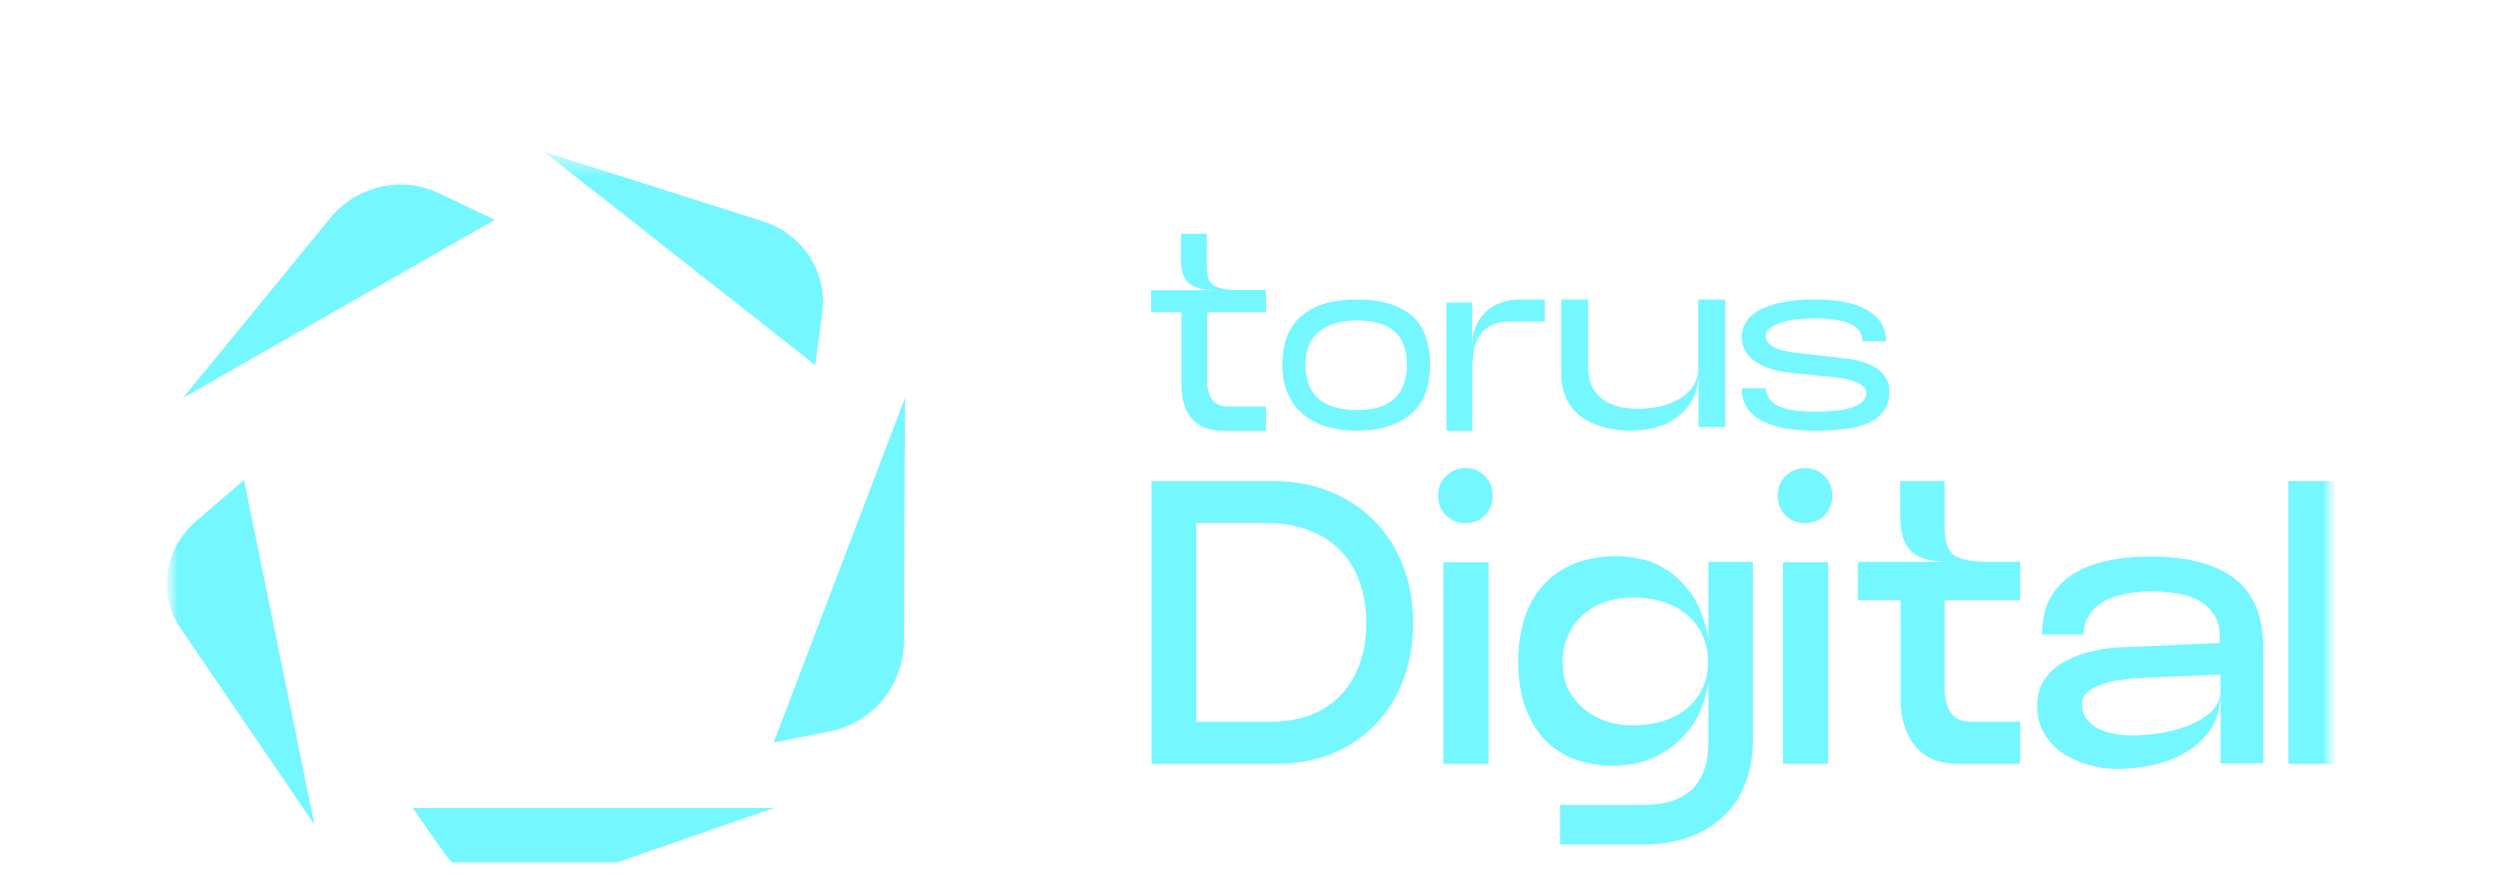 <svg width="120" height="42" viewBox="0 0 120 42" fill="none" xmlns="http://www.w3.org/2000/svg">
<g id="3 6" clip-path="url(#clip0_309_425)">
<g id="Clip path group">
<mask id="mask0_309_425" style="mask-type:luminance" maskUnits="userSpaceOnUse" x="8" y="7" width="104" height="36">
<g id="clip0_1034_2459">
<path id="Vector" d="M111.999 7.288H8V42.699H111.999V7.288Z" fill="white"/>
</g>
</mask>
<g mask="url(#mask0_309_425)">
<g id="Group">
<g id="Mask group">
<mask id="mask1_309_425" style="mask-type:luminance" maskUnits="userSpaceOnUse" x="8" y="7" width="104" height="36">
<g id="Group_2">
<path id="Vector_2" d="M112 7.286H8.001V42.698H112V7.286Z" fill="white"/>
</g>
</mask>
<g mask="url(#mask1_309_425)">
<g id="Group_3">
<path id="Vector_3" d="M8.788 19.098L15.881 10.432C17.144 8.913 19.305 8.414 21.103 9.293L23.751 10.551L8.788 19.098Z" fill="#75F7FF"/>
<path id="Vector_4" d="M26.113 7.286L39.132 17.524L39.467 14.999C39.592 14.058 39.373 13.104 38.849 12.303C38.324 11.503 37.527 10.905 36.595 10.614L26.113 7.286Z" fill="#75F7FF"/>
<path id="Vector_5" d="M43.44 19.099L37.139 35.637L39.832 35.107C41.882 34.703 43.389 32.889 43.389 30.746L43.44 19.099Z" fill="#75F7FF"/>
<path id="Vector_6" d="M37.14 38.785H19.814L21.266 40.869C21.809 41.645 22.629 42.227 23.588 42.518C24.547 42.809 25.587 42.79 26.532 42.465L37.14 38.785Z" fill="#75F7FF"/>
<path id="Vector_7" d="M11.712 23.037L9.417 25.015C8.66 25.67 8.173 26.539 8.039 27.478C7.905 28.417 8.13 29.369 8.679 30.176L15.089 39.575L11.712 23.037Z" fill="#75F7FF"/>
<path id="Vector_8" d="M57.923 12.799C57.923 13.255 58.036 13.559 58.263 13.702C58.49 13.846 58.865 13.918 59.376 13.918H60.764V14.989H57.939V18.283C57.937 18.445 57.956 18.606 57.996 18.763C58.028 18.903 58.085 19.036 58.166 19.154C58.245 19.267 58.351 19.358 58.475 19.419C58.625 19.487 58.789 19.52 58.954 19.515H60.764V20.674H58.653C58.012 20.674 57.533 20.474 57.2 20.082C56.868 19.69 56.709 19.146 56.709 18.476V14.989H55.252V13.93H58.396C57.811 13.93 57.381 13.825 57.105 13.626C56.829 13.426 56.691 13.042 56.691 12.485V11.224H57.925L57.923 12.799Z" fill="#75F7FF"/>
<path id="Vector_9" d="M61.553 17.53C61.553 16.451 61.869 15.661 62.496 15.143C63.122 14.625 63.997 14.374 65.126 14.374C66.24 14.374 67.11 14.618 67.72 15.114C68.331 15.611 68.641 16.415 68.641 17.533C68.641 18.583 68.332 19.373 67.707 19.891C67.081 20.408 66.219 20.674 65.119 20.674C64.635 20.679 64.154 20.613 63.688 20.48C63.276 20.366 62.892 20.166 62.56 19.894C62.242 19.626 61.989 19.29 61.82 18.909C61.639 18.516 61.553 18.055 61.553 17.53ZM62.66 17.515C62.649 17.855 62.71 18.194 62.839 18.508C62.953 18.771 63.127 19.002 63.347 19.183C63.581 19.366 63.851 19.495 64.138 19.564C64.468 19.648 64.806 19.689 65.146 19.689C65.923 19.689 66.519 19.509 66.921 19.142C67.324 18.776 67.532 18.237 67.532 17.518C67.532 16.785 67.331 16.238 66.928 15.9C66.526 15.562 65.93 15.383 65.146 15.383C64.362 15.383 63.752 15.562 63.313 15.915C62.876 16.267 62.66 16.804 62.66 17.515Z" fill="#75F7FF"/>
<path id="Vector_10" d="M74.153 15.437H72.502C72.063 15.437 71.722 15.516 71.478 15.67C71.242 15.817 71.054 16.019 70.933 16.255C70.811 16.489 70.736 16.741 70.713 16.999C70.689 17.263 70.672 17.504 70.672 17.716V20.674H69.428V14.523H70.664V16.619C70.657 16.291 70.718 15.964 70.843 15.656C70.955 15.395 71.122 15.156 71.335 14.954C71.54 14.762 71.791 14.615 72.067 14.523C72.355 14.422 72.662 14.371 72.97 14.374H74.149V15.434L74.153 15.437Z" fill="#75F7FF"/>
<path id="Vector_11" d="M81.525 14.374H82.815V20.492H81.525V17.876C81.525 18.432 81.418 18.888 81.193 19.249C81.002 19.589 80.723 19.883 80.379 20.109C80.068 20.317 79.713 20.467 79.336 20.551C79.005 20.627 78.666 20.669 78.324 20.674C78.13 20.674 77.936 20.664 77.744 20.645C77.499 20.621 77.256 20.577 77.02 20.515C76.76 20.446 76.509 20.351 76.273 20.233C76.016 20.107 75.788 19.941 75.599 19.741C75.387 19.52 75.226 19.265 75.122 18.989C74.992 18.65 74.931 18.292 74.941 17.934V14.374H76.231V17.657C76.231 18.278 76.437 18.755 76.847 19.102C77.258 19.449 77.851 19.623 78.631 19.623C79.005 19.624 79.378 19.58 79.739 19.493C80.068 19.416 80.38 19.289 80.66 19.117C80.915 18.957 81.128 18.75 81.284 18.509C81.445 18.248 81.525 17.954 81.515 17.657V14.374H81.525Z" fill="#75F7FF"/>
<path id="Vector_12" d="M84.754 18.649C84.764 18.843 84.836 19.03 84.962 19.186C85.094 19.337 85.264 19.456 85.458 19.531C85.694 19.625 85.945 19.685 86.202 19.707C86.509 19.744 86.819 19.761 87.13 19.758C87.418 19.758 87.706 19.751 87.994 19.728C88.259 19.711 88.522 19.666 88.777 19.597C88.988 19.54 89.184 19.445 89.354 19.317C89.428 19.259 89.486 19.186 89.525 19.103C89.564 19.02 89.582 18.93 89.577 18.84C89.577 18.656 89.433 18.502 89.154 18.363C88.874 18.224 88.434 18.138 87.834 18.084L85.897 17.885C85.598 17.857 85.303 17.798 85.017 17.709C84.758 17.636 84.512 17.525 84.291 17.379C84.088 17.248 83.919 17.078 83.794 16.88C83.659 16.65 83.594 16.392 83.604 16.131C83.613 15.87 83.699 15.616 83.851 15.396C84.031 15.156 84.273 14.961 84.555 14.83C84.903 14.667 85.275 14.553 85.659 14.492C86.136 14.409 86.621 14.37 87.106 14.375C87.581 14.371 88.056 14.412 88.522 14.497C88.903 14.563 89.268 14.689 89.602 14.871C89.882 15.024 90.119 15.239 90.289 15.496C90.456 15.766 90.539 16.073 90.532 16.384H89.396C89.396 15.988 89.188 15.701 88.78 15.532C88.373 15.364 87.811 15.276 87.1 15.276C86.83 15.276 86.56 15.29 86.293 15.319C86.035 15.346 85.78 15.396 85.532 15.469C85.329 15.527 85.139 15.619 84.972 15.741C84.904 15.79 84.849 15.854 84.811 15.926C84.774 15.999 84.755 16.079 84.757 16.159C84.757 16.35 84.884 16.511 85.14 16.659C85.396 16.806 85.845 16.9 86.469 16.966L88.66 17.216C88.932 17.247 89.2 17.303 89.46 17.386C89.691 17.458 89.91 17.564 90.105 17.701C90.284 17.826 90.432 17.987 90.537 18.171C90.643 18.366 90.696 18.583 90.69 18.802C90.69 19.17 90.602 19.471 90.434 19.706C90.253 19.955 90.004 20.155 89.713 20.286C89.358 20.445 88.976 20.547 88.583 20.586C88.102 20.647 87.616 20.676 87.131 20.674C86.643 20.678 86.157 20.639 85.678 20.557C85.288 20.493 84.913 20.372 84.566 20.196C84.275 20.046 84.029 19.829 83.854 19.565C83.681 19.284 83.595 18.964 83.606 18.64H84.758L84.754 18.649Z" fill="#75F7FF"/>
<path id="Vector_13" d="M109.843 23.091H112.033V36.66H109.843V23.091Z" fill="#75F7FF"/>
<path id="Vector_14" d="M101.663 36.91C101.185 36.91 100.713 36.846 100.248 36.716C99.796 36.587 99.382 36.4 99.008 36.154C98.645 35.896 98.349 35.579 98.116 35.205C97.896 34.817 97.787 34.371 97.787 33.867C97.787 33.363 97.909 32.937 98.155 32.588C98.4 32.239 98.717 31.961 99.105 31.754C99.492 31.535 99.919 31.373 100.384 31.27C100.862 31.153 101.32 31.089 101.76 31.076L106.548 30.863V30.533C106.548 30.12 106.457 29.777 106.276 29.506C106.095 29.221 105.85 28.995 105.54 28.827C105.23 28.659 104.874 28.543 104.474 28.479C104.073 28.414 103.653 28.382 103.214 28.382C102.774 28.382 102.361 28.427 101.973 28.517C101.586 28.595 101.243 28.718 100.946 28.886C100.661 29.053 100.435 29.273 100.268 29.545C100.099 29.803 100.016 30.107 100.016 30.456H98.019C98.019 29.797 98.141 29.228 98.388 28.75C98.645 28.272 99.001 27.884 99.454 27.587C99.919 27.29 100.467 27.07 101.101 26.928C101.734 26.786 102.439 26.715 103.214 26.715C104.984 26.715 106.328 27.064 107.246 27.761C108.176 28.459 108.641 29.59 108.641 31.153V36.639H106.587V33.189C106.587 33.99 106.399 34.636 106.025 35.127C105.65 35.605 105.197 35.98 104.668 36.251C104.15 36.51 103.614 36.684 103.059 36.775C102.503 36.865 102.038 36.91 101.663 36.91ZM102.322 35.301C102.697 35.301 103.13 35.269 103.621 35.205C104.112 35.127 104.577 35.004 105.017 34.836C105.456 34.668 105.824 34.449 106.121 34.177C106.432 33.893 106.587 33.538 106.587 33.111V32.374L102.594 32.549C102.322 32.562 102.032 32.594 101.721 32.646C101.411 32.685 101.121 32.756 100.849 32.859C100.59 32.95 100.371 33.072 100.19 33.227C100.022 33.37 99.938 33.557 99.938 33.789C99.938 34.074 100.009 34.313 100.151 34.507C100.306 34.7 100.494 34.856 100.713 34.972C100.946 35.088 101.204 35.172 101.489 35.224C101.773 35.276 102.051 35.301 102.322 35.301Z" fill="#75F7FF"/>
<path id="Vector_15" d="M93.341 25.34C93.341 25.999 93.496 26.438 93.806 26.658C94.129 26.864 94.647 26.968 95.357 26.968H96.966V28.809H93.341V33.074C93.341 33.526 93.438 33.901 93.632 34.198C93.826 34.495 94.155 34.644 94.62 34.644H96.966V36.66H93.981C93.076 36.66 92.391 36.375 91.926 35.807C91.461 35.238 91.228 34.469 91.228 33.5V28.809H89.174V26.968H93.709C93.309 26.968 92.953 26.942 92.643 26.89C92.333 26.826 92.069 26.716 91.849 26.561C91.642 26.393 91.48 26.16 91.364 25.863C91.26 25.553 91.209 25.152 91.209 24.661V23.091H93.341V25.34Z" fill="#75F7FF"/>
<path id="Vector_16" d="M86.648 25.106C86.273 25.106 85.957 24.983 85.699 24.737C85.453 24.479 85.33 24.162 85.33 23.788C85.33 23.413 85.453 23.103 85.699 22.857C85.957 22.599 86.273 22.47 86.648 22.47C87.023 22.47 87.333 22.599 87.579 22.857C87.824 23.103 87.947 23.413 87.947 23.788C87.947 24.162 87.824 24.479 87.579 24.737C87.333 24.983 87.023 25.106 86.648 25.106ZM85.582 26.986H87.753V36.658H85.582V26.986Z" fill="#75F7FF"/>
<path id="Vector_17" d="M82.004 26.967H84.136V35.554C84.136 36.316 84.014 37.001 83.768 37.608C83.535 38.229 83.186 38.752 82.721 39.178C82.269 39.618 81.713 39.954 81.054 40.186C80.408 40.419 79.671 40.535 78.844 40.535H74.89V38.636H78.883C79.917 38.636 80.692 38.39 81.209 37.899C81.739 37.408 82.004 36.626 82.004 35.554V32.763C81.849 33.654 81.571 34.365 81.17 34.895C80.77 35.425 80.337 35.825 79.872 36.097C79.419 36.368 78.974 36.549 78.534 36.639C78.095 36.717 77.753 36.756 77.507 36.756C76.719 36.756 76.027 36.633 75.433 36.387C74.852 36.129 74.373 35.78 73.999 35.341C73.624 34.888 73.34 34.359 73.146 33.751C72.965 33.144 72.874 32.491 72.874 31.794C72.874 31.031 72.971 30.34 73.165 29.72C73.359 29.086 73.656 28.55 74.057 28.111C74.457 27.658 74.955 27.309 75.549 27.064C76.144 26.819 76.841 26.696 77.643 26.696C77.94 26.696 78.302 26.741 78.728 26.831C79.168 26.909 79.6 27.09 80.027 27.374C80.466 27.645 80.867 28.046 81.229 28.576C81.59 29.106 81.849 29.816 82.004 30.708V26.967ZM81.984 31.813C81.984 31.283 81.888 30.824 81.694 30.437C81.5 30.036 81.235 29.707 80.899 29.448C80.576 29.19 80.195 28.996 79.755 28.867C79.316 28.737 78.851 28.673 78.36 28.673C77.933 28.673 77.52 28.737 77.119 28.867C76.719 28.996 76.363 29.19 76.053 29.448C75.743 29.707 75.491 30.036 75.297 30.437C75.103 30.824 75.007 31.283 75.007 31.813C75.007 32.317 75.103 32.756 75.297 33.131C75.504 33.506 75.769 33.822 76.092 34.081C76.415 34.326 76.77 34.514 77.158 34.643C77.559 34.759 77.959 34.817 78.36 34.817C78.838 34.817 79.297 34.759 79.736 34.643C80.175 34.514 80.557 34.326 80.88 34.081C81.216 33.822 81.481 33.506 81.674 33.131C81.881 32.756 81.984 32.317 81.984 31.813Z" fill="#75F7FF"/>
<path id="Vector_18" d="M70.349 25.106C69.975 25.106 69.658 24.983 69.4 24.737C69.154 24.479 69.031 24.162 69.031 23.788C69.031 23.413 69.154 23.103 69.4 22.857C69.658 22.599 69.975 22.47 70.349 22.47C70.724 22.47 71.034 22.599 71.28 22.857C71.525 23.103 71.648 23.413 71.648 23.788C71.648 24.162 71.525 24.479 71.28 24.737C71.034 24.983 70.724 25.106 70.349 25.106ZM69.283 26.986H71.454V36.658H69.283V26.986Z" fill="#75F7FF"/>
<path id="Vector_19" d="M61.26 36.66H55.27V23.091H61.085C62.119 23.091 63.05 23.266 63.877 23.615C64.704 23.951 65.408 24.422 65.989 25.029C66.584 25.624 67.036 26.341 67.346 27.181C67.669 28.008 67.831 28.919 67.831 29.914C67.831 30.909 67.669 31.82 67.346 32.647C67.036 33.474 66.59 34.185 66.009 34.779C65.44 35.374 64.749 35.839 63.935 36.175C63.133 36.498 62.242 36.66 61.26 36.66ZM57.422 25.107V34.644H60.969C61.706 34.644 62.358 34.534 62.927 34.314C63.508 34.081 63.993 33.758 64.38 33.345C64.768 32.931 65.065 32.434 65.272 31.852C65.479 31.271 65.582 30.625 65.582 29.914C65.582 29.178 65.472 28.512 65.253 27.918C65.046 27.323 64.736 26.819 64.322 26.406C63.922 25.992 63.424 25.676 62.83 25.456C62.235 25.223 61.557 25.107 60.795 25.107H57.422Z" fill="#75F7FF"/>
</g>
</g>
</g>
</g>
</g>
</g>
</g>
<defs>
<clipPath id="clip0_309_425">
<rect width="120" height="40.831" fill="white" transform="translate(0 0.581)"/>
</clipPath>
</defs>
</svg>
